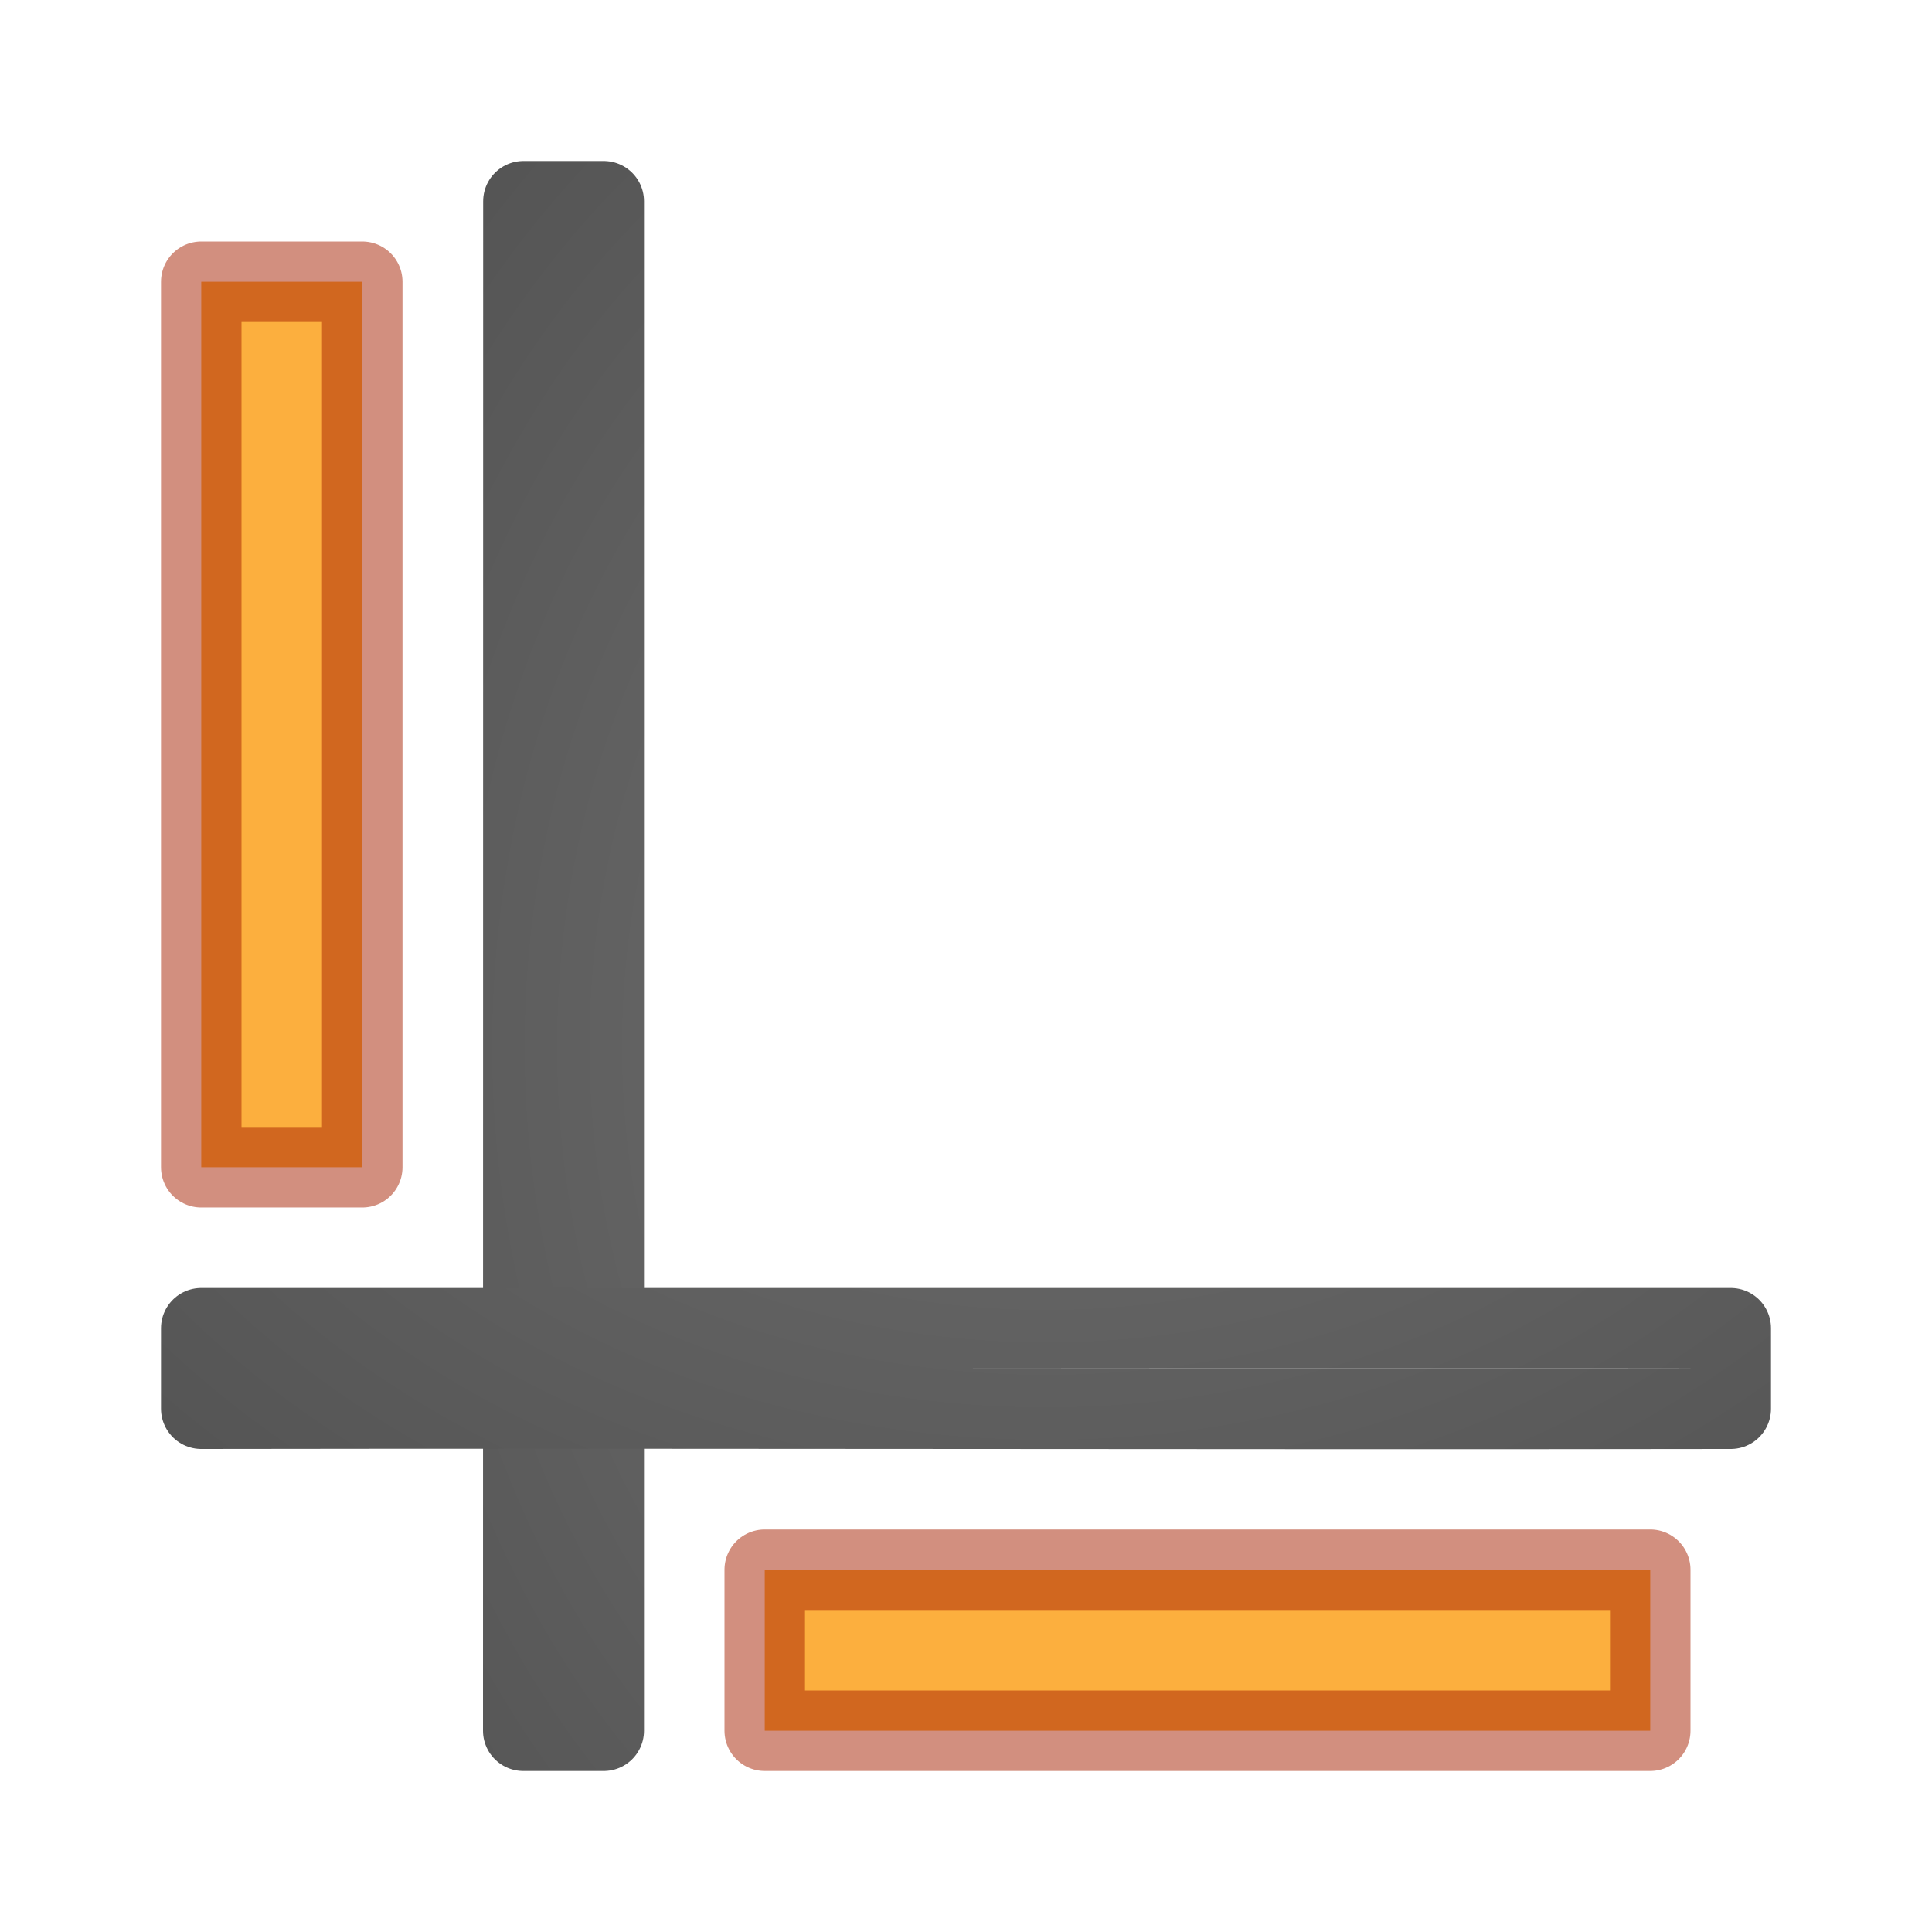 <svg viewBox="0 0 24 24" xmlns="http://www.w3.org/2000/svg" xmlns:xlink="http://www.w3.org/1999/xlink"><radialGradient id="a" cx="-1.474" cy="-42.064" gradientTransform="matrix(-2.864 0 -0 -2.186 8.779 -82.012)" gradientUnits="userSpaceOnUse" r="10" xlink:href="#b"/><linearGradient id="b"><stop offset="0" stop-color="#737373"/><stop offset=".262" stop-color="#636363"/><stop offset=".705" stop-color="#4b4b4b"/><stop offset="1" stop-color="#3f3f3f"/></linearGradient><radialGradient id="c" cx="-1.474" cy="-42.064" gradientTransform="matrix(-0 -2.864 2.186 -0 106.012 8.779)" gradientUnits="userSpaceOnUse" r="10" xlink:href="#b"/><g stroke-linejoin="round"><path d="m7.5 2.5h-.998l-.002 19h1v-19z" fill="none" stroke="url(#c)" stroke-linecap="round"/><path d="m2.5 16.5v.998.002c6.333-.01 12.667.01 19 0v-1l-19.0 0z" fill="none" stroke="url(#a)" stroke-linecap="round"/><g fill="#fcaf3e" stroke="#a62100" stroke-miterlimit="0" stroke-opacity=".502"><path d="m9.5 19.5h11v2h-11z"/><path d="m4.5 3.5v11h-2v-11z"/></g></g></svg>